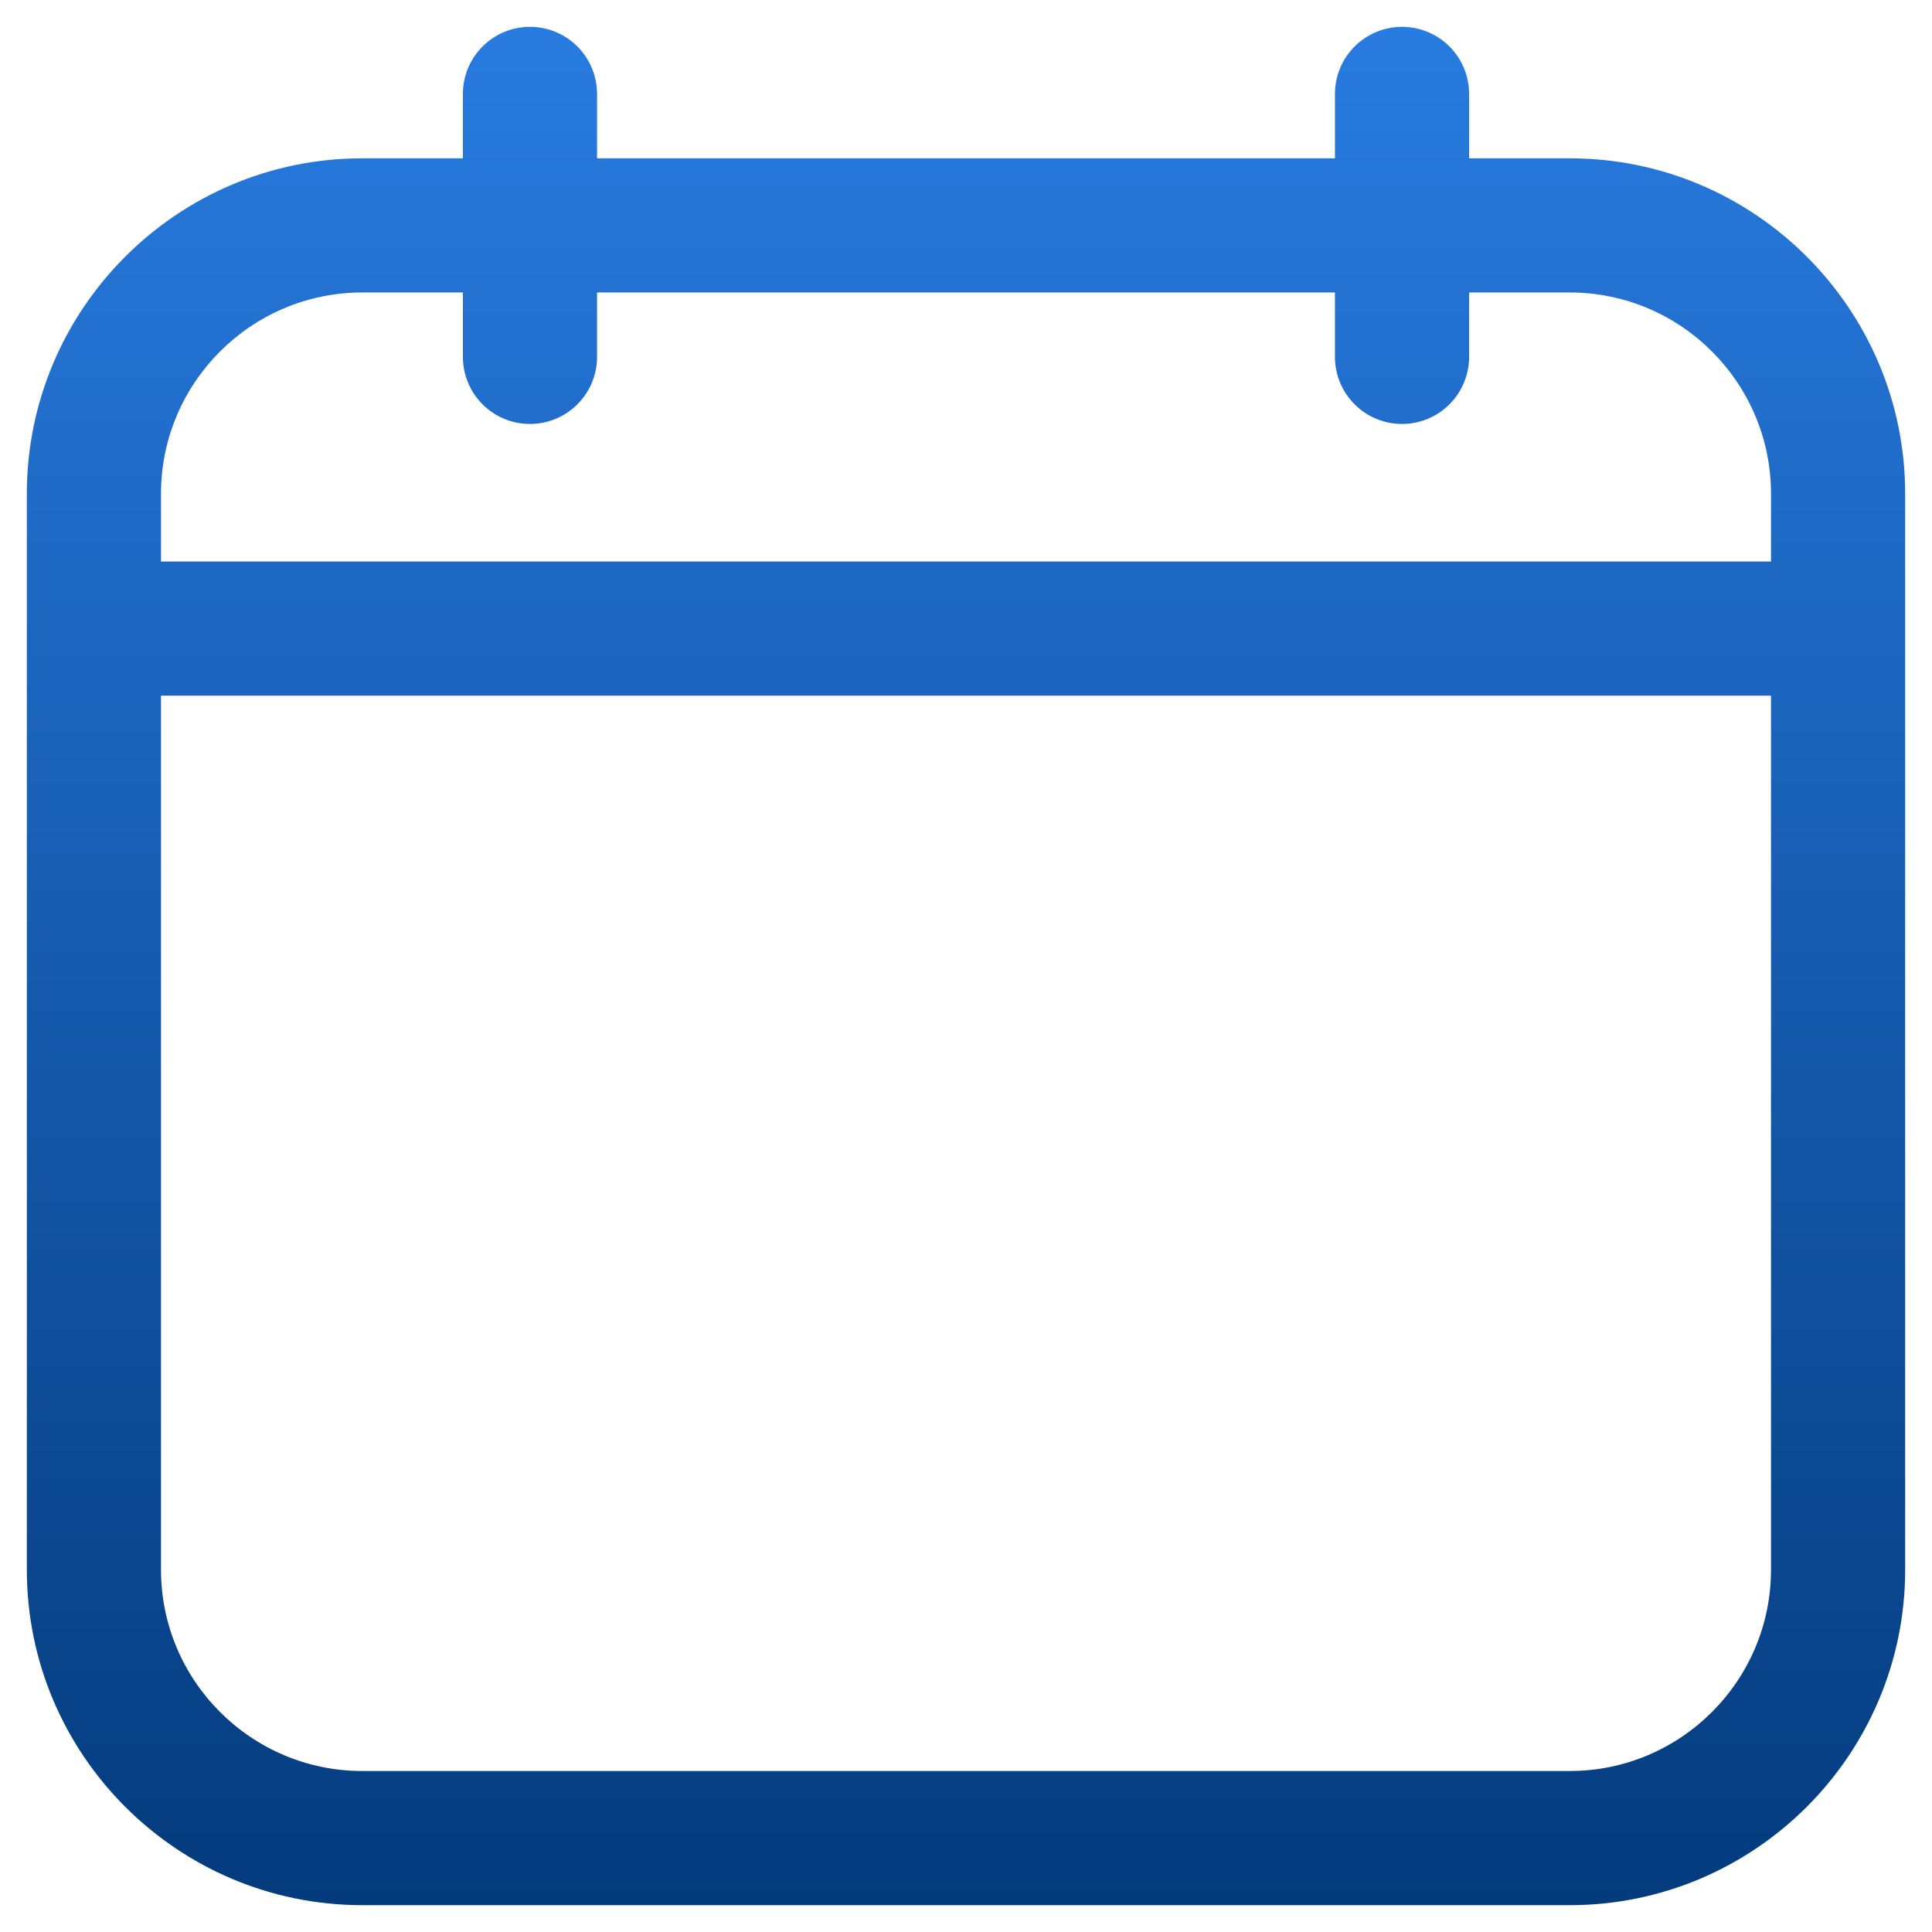 <svg width="54" height="54" viewBox="0 0 54 54" fill="none" xmlns="http://www.w3.org/2000/svg">
<path d="M43.875 4.425H41.062V2.625C41.062 2.128 40.865 1.651 40.513 1.299C40.162 0.948 39.685 0.75 39.188 0.75C38.69 0.75 38.213 0.948 37.862 1.299C37.51 1.651 37.312 2.128 37.312 2.625V4.425H16.688V2.625C16.688 2.128 16.49 1.651 16.138 1.299C15.787 0.948 15.31 0.75 14.812 0.75C14.315 0.75 13.838 0.948 13.487 1.299C13.135 1.651 12.938 2.128 12.938 2.625V4.425H10.125C4.956 4.425 0.75 8.631 0.75 13.8V43.875C0.75 49.044 4.956 53.25 10.125 53.25H43.875C49.044 53.25 53.25 49.044 53.25 43.875V13.8C53.25 8.631 49.044 4.425 43.875 4.425ZM4.5 13.8C4.5 10.699 7.024 8.175 10.125 8.175H12.938V9.975C12.938 10.472 13.135 10.949 13.487 11.301C13.838 11.652 14.315 11.85 14.812 11.85C15.31 11.85 15.787 11.652 16.138 11.301C16.49 10.949 16.688 10.472 16.688 9.975V8.175H37.312V9.975C37.312 10.472 37.51 10.949 37.862 11.301C38.213 11.652 38.69 11.85 39.188 11.85C39.685 11.85 40.162 11.652 40.513 11.301C40.865 10.949 41.062 10.472 41.062 9.975V8.175H43.875C46.976 8.175 49.5 10.699 49.5 13.8V15.694H4.5V13.8ZM43.875 49.5H10.125C7.024 49.5 4.5 46.976 4.5 43.875V19.444H49.5V43.875C49.5 46.976 46.976 49.5 43.875 49.5Z" fill="url(#paint0_linear_91_6820)"/>
<defs>
<linearGradient id="paint0_linear_91_6820" x1="27" y1="0.75" x2="27" y2="53.25" gradientUnits="userSpaceOnUse">
<stop stop-color="#287BE0"/>
<stop offset="1" stop-color="#043B7D"/>
</linearGradient>
</defs>
</svg>
